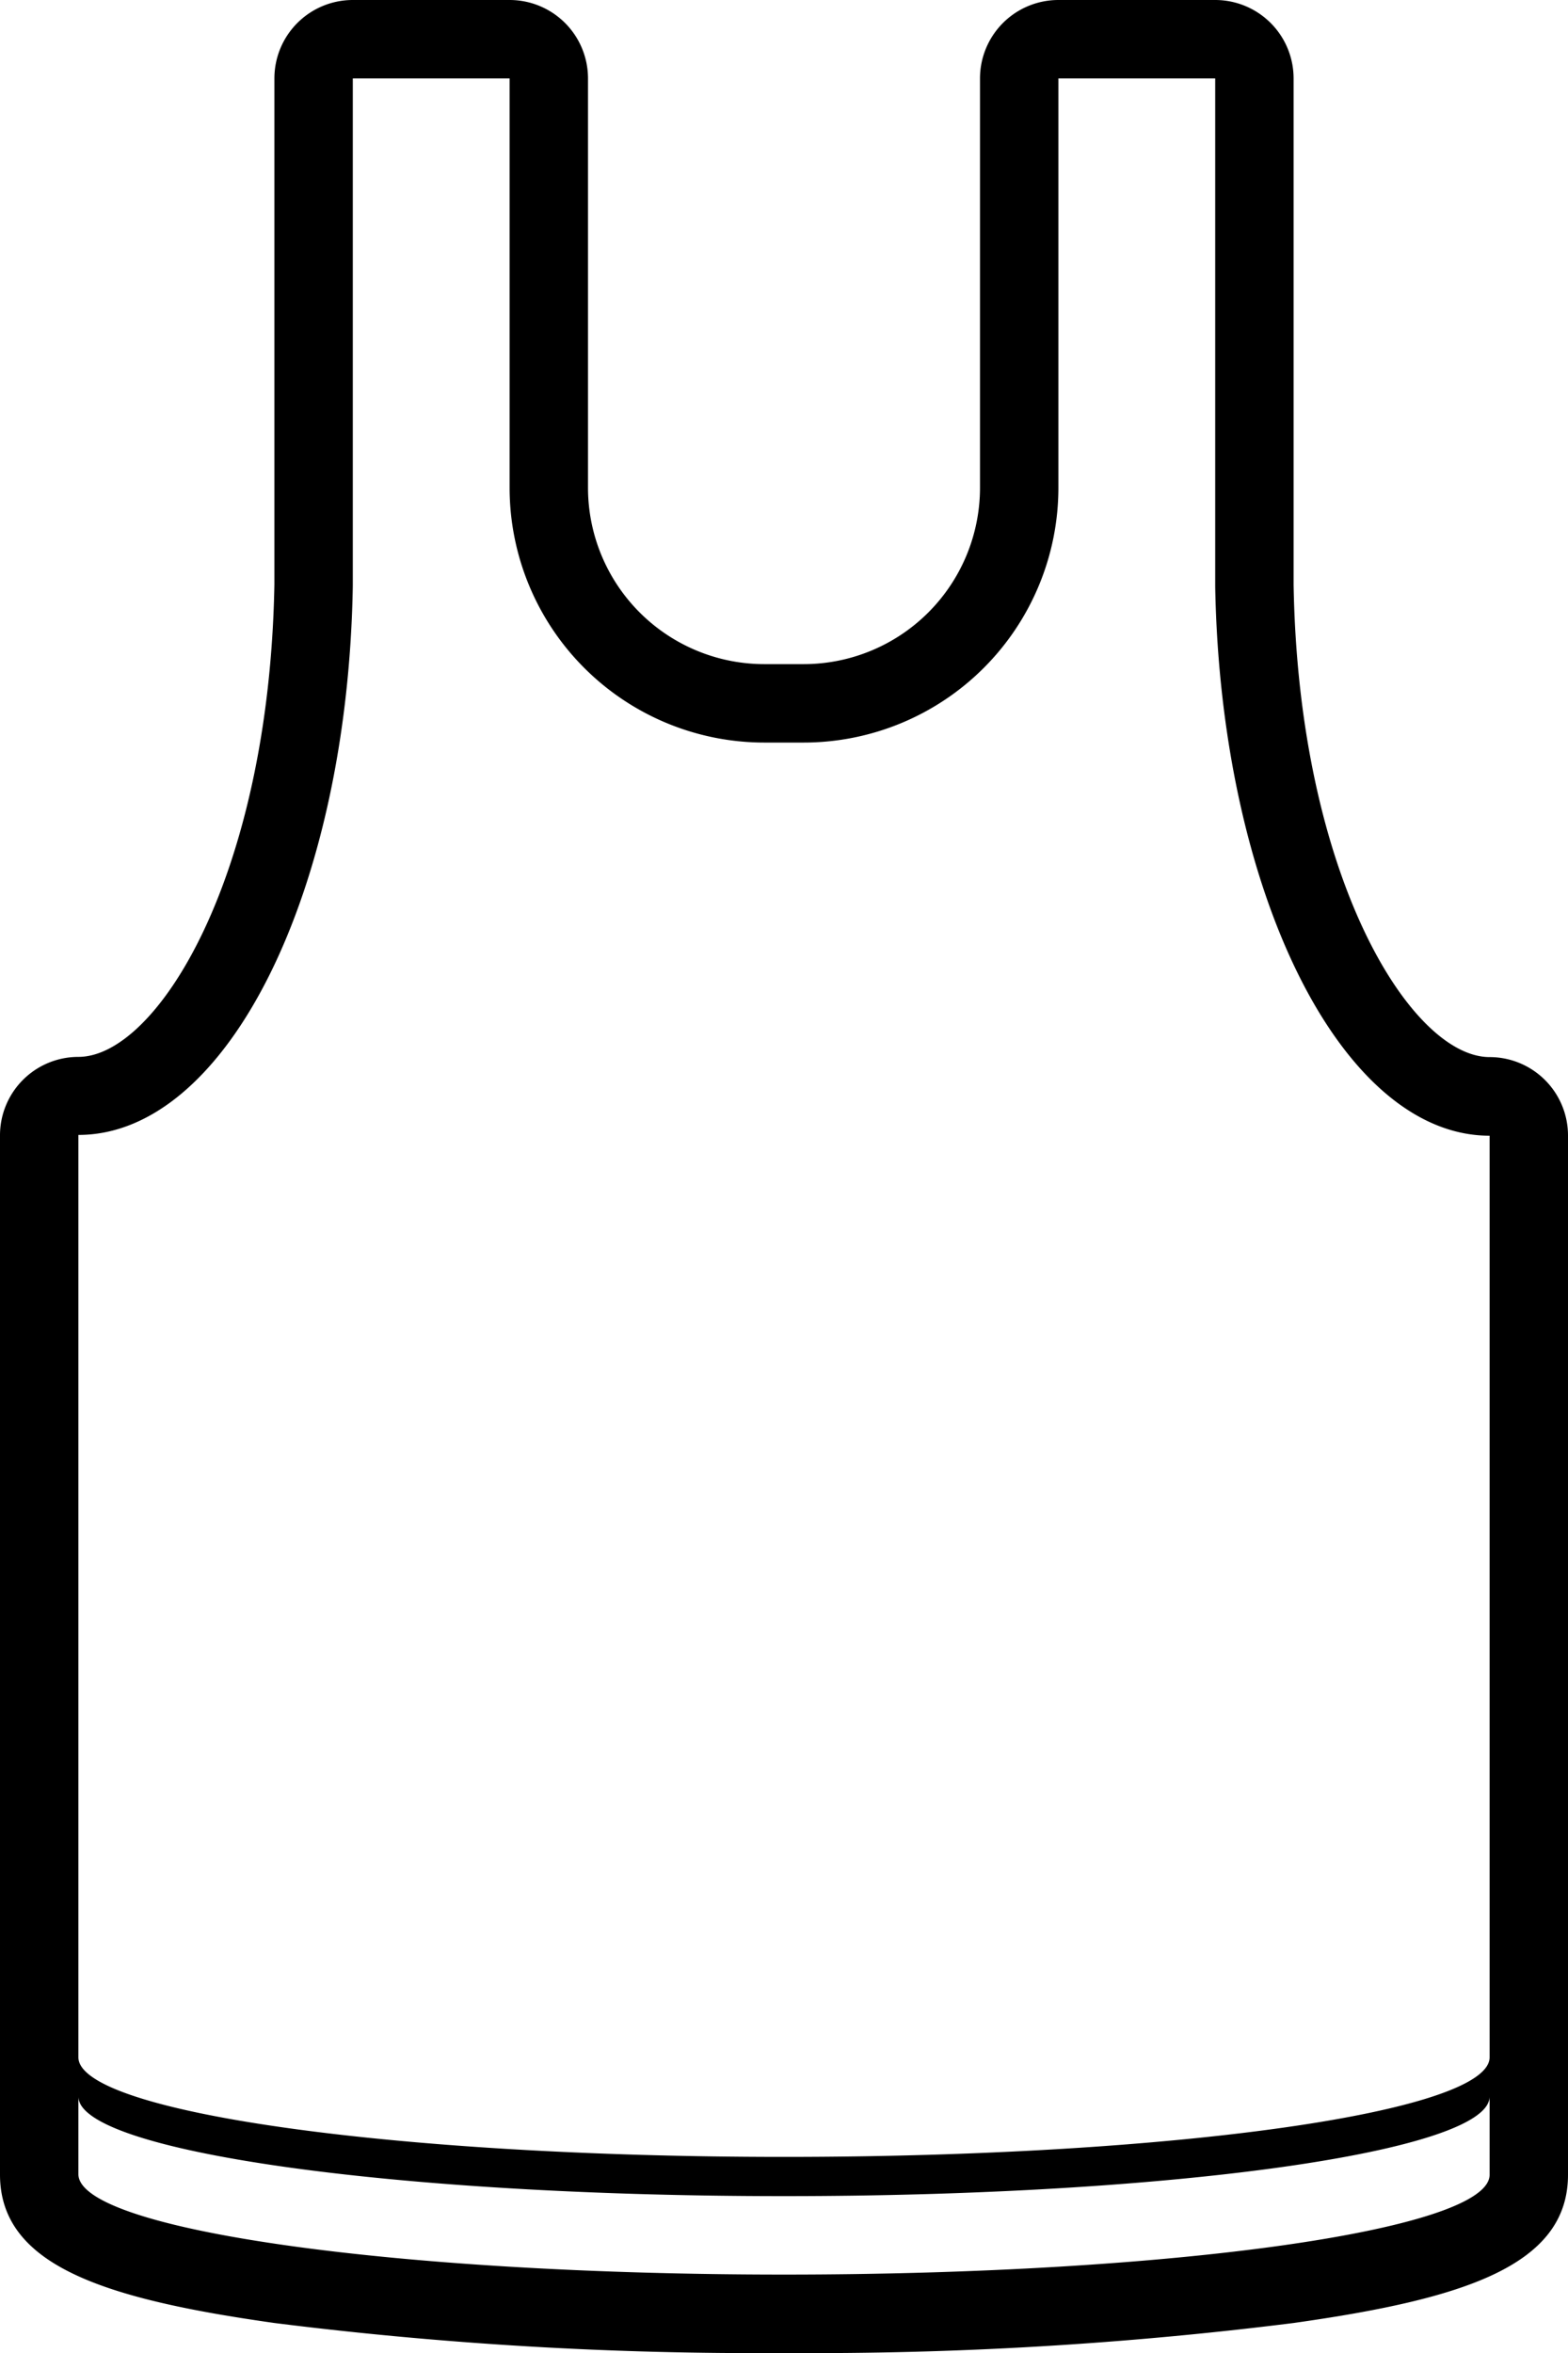 <svg xmlns="http://www.w3.org/2000/svg" viewBox="0 0 80 120"><defs><style>.cls-1{fill-rule:evenodd}</style></defs><title>tank-top</title><g id="Layer_2" data-name="Layer 2"><g id="Layer"><path d="M76,106.92c0,2.8-16.12,5.08-36,5.08s-36-2.28-36-5.08v-2c0,2.8,16.12,5.08,36,5.08s36-2.28,36-5.08v-47c-7.57,0-13.72-12.46-14-28h0V4H54V24.87a13,13,0,0,1-13,13H39a13,13,0,0,1-13-13V4H18V29.88h0c-.26,15.57-6.41,28-14,28v53C4,113.71,20.12,116,40,116s36-2.28,36-5.09ZM66,118.47A197,197,0,0,1,40,120a197,197,0,0,1-26-1.53c-8.63-1.22-14-2.91-14-7.57v-53a4,4,0,0,1,4-4c4,0,9.73-9.17,10-24.1,0-.13,0-.25,0-.38V4a4,4,0,0,1,4-4h8a4,4,0,0,1,4,4V24.87a9,9,0,0,0,9,9h2a9,9,0,0,0,9-9V4a4,4,0,0,1,4-4h8a4,4,0,0,1,4,4V29.43c0,.13,0,.25,0,.38.25,14.93,6,24.1,10,24.1a4,4,0,0,1,4,4v53C80,115.56,74.65,117.25,66,118.47Z" class="cls-1"/></g></g></svg>